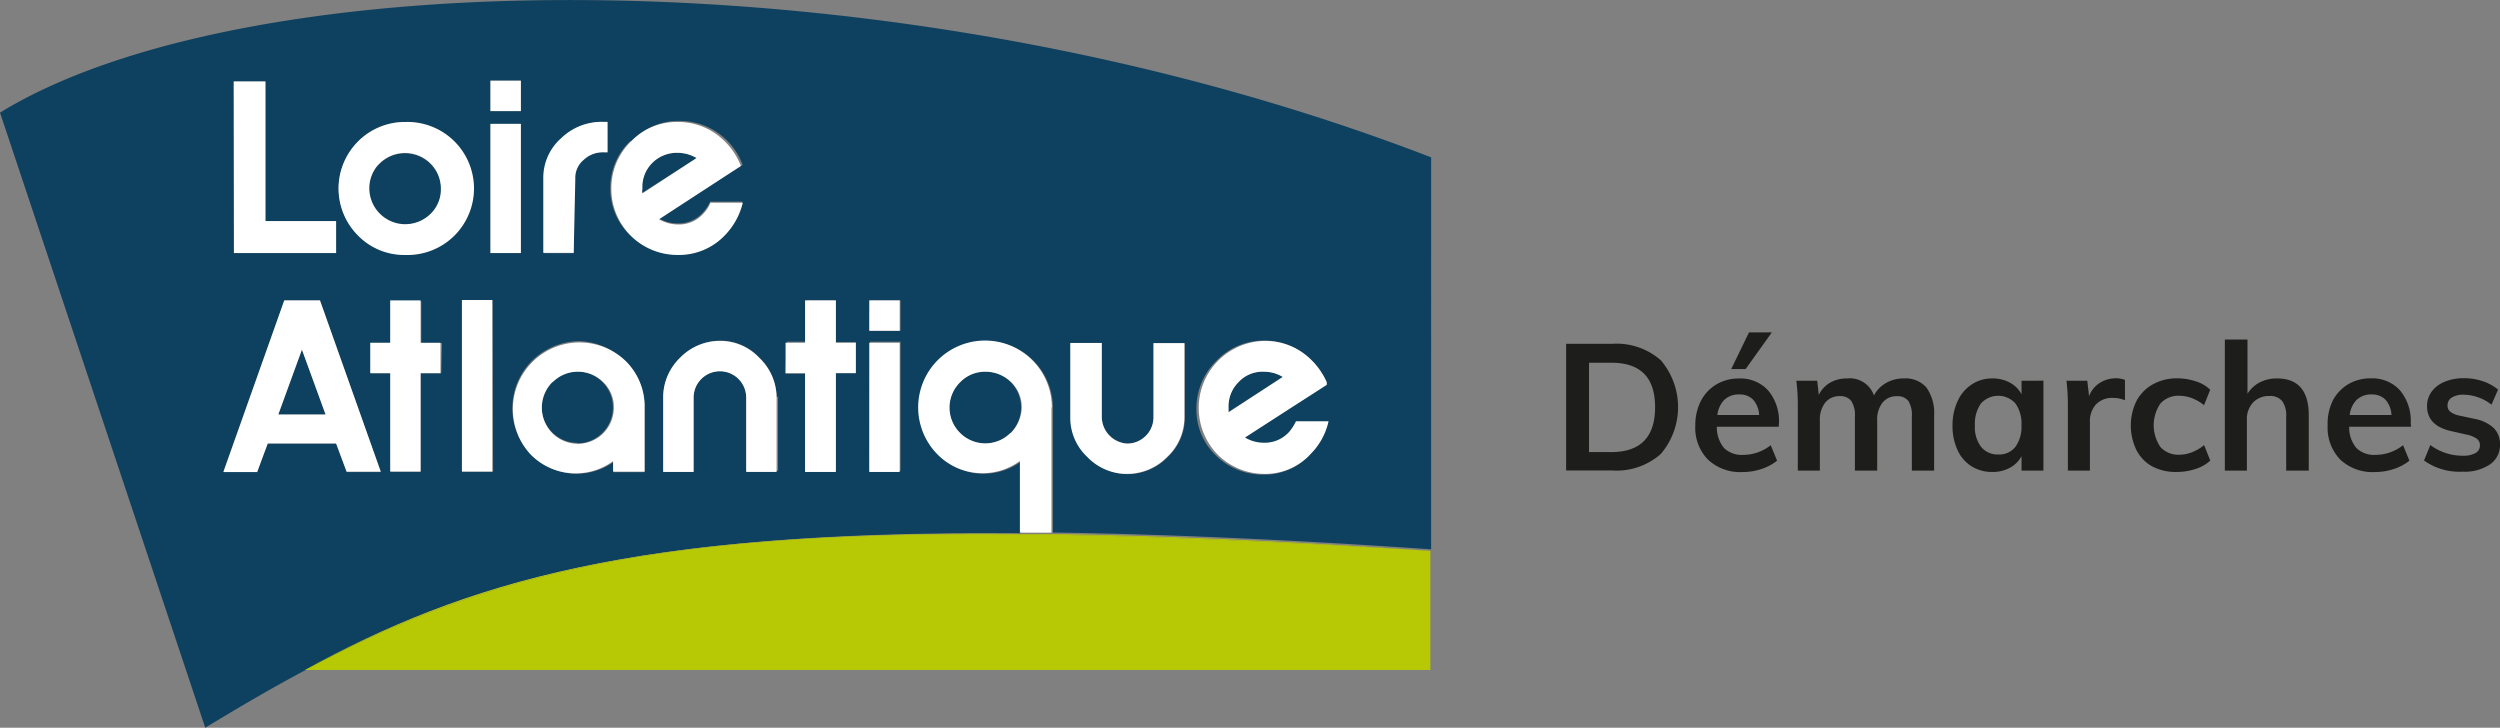 <svg id="Calque_1" data-name="Calque 1" xmlns="http://www.w3.org/2000/svg" viewBox="0 0 323.17 94.07"><rect x="0" y="0" width="323.17" height="94.07" fill="#808080" stroke="none"/><defs><style>.cls-1{fill:#1d1d1b;}.cls-2{fill:#0e415f;}.cls-3{fill:#b7c905;}.cls-4{fill:#fff;}</style></defs><path class="cls-1" d="M330.92,421.61h6a8.66,8.66,0,0,1,6.25,2.14,9.34,9.34,0,0,1,0,12.09,8.62,8.62,0,0,1-6.25,2.15h-6Zm5.84,14c3.77,0,5.66-1.94,5.66-5.8s-1.89-5.75-5.66-5.75h-2.88v11.55Z" transform="translate(-128.47 -377.17)"/><path class="cls-1" d="M358.4,432.33h-8a4.19,4.19,0,0,0,.93,2.75,3.28,3.28,0,0,0,2.49.89,5.74,5.74,0,0,0,3.55-1.25l.82,2a6.4,6.4,0,0,1-2,1.07,7.67,7.67,0,0,1-2.45.4,6.1,6.1,0,0,1-4.49-1.61,5.89,5.89,0,0,1-1.63-4.41,6.83,6.83,0,0,1,.71-3.15,5.33,5.33,0,0,1,2-2.15,5.54,5.54,0,0,1,2.92-.77,4.82,4.82,0,0,1,3.79,1.55,6.14,6.14,0,0,1,1.39,4.26Zm-7-3.51a3.38,3.38,0,0,0-.93,2h5.4a3.22,3.22,0,0,0-.79-2,2.44,2.44,0,0,0-1.81-.66A2.63,2.63,0,0,0,351.42,428.82Zm.86-3.94,2.3-4.74h2.95l-3.39,4.74Z" transform="translate(-128.47 -377.17)"/><path class="cls-1" d="M377.49,427.26a5.65,5.65,0,0,1,1,3.6V438h-2.88v-7a3.42,3.42,0,0,0-.45-2,1.73,1.73,0,0,0-1.48-.61,2.26,2.26,0,0,0-1.87.84,3.53,3.53,0,0,0-.68,2.31V438h-2.88v-7a3.36,3.36,0,0,0-.47-2,1.75,1.75,0,0,0-1.48-.62,2.31,2.31,0,0,0-1.89.84,3.54,3.54,0,0,0-.69,2.31V438h-2.85v-8.33a24.79,24.79,0,0,0-.19-3.28h2.7l.2,1.83a3.72,3.72,0,0,1,1.46-1.58,4.3,4.3,0,0,1,2.2-.55,3.3,3.3,0,0,1,3.47,2.2,4,4,0,0,1,1.58-1.62,4.51,4.51,0,0,1,2.29-.58A3.56,3.56,0,0,1,377.49,427.26Z" transform="translate(-128.47 -377.17)"/><path class="cls-1" d="M392.62,426.38V438h-2.83v-1.86a3.7,3.7,0,0,1-1.51,1.5,4.63,4.63,0,0,1-2.26.54,5,5,0,0,1-2.69-.73,4.78,4.78,0,0,1-1.81-2.1,7.23,7.23,0,0,1-.65-3.15,7.35,7.35,0,0,1,.66-3.18,5,5,0,0,1,1.83-2.16,4.69,4.69,0,0,1,2.66-.77,4.63,4.63,0,0,1,2.26.54,3.7,3.7,0,0,1,1.51,1.5v-1.74ZM389,434.93a4.4,4.4,0,0,0,.78-2.78,4.48,4.48,0,0,0-.78-2.83,3,3,0,0,0-4.45,0,4.54,4.54,0,0,0-.79,2.84,4.22,4.22,0,0,0,.79,2.76,2.73,2.73,0,0,0,2.24,1A2.64,2.64,0,0,0,389,434.93Z" transform="translate(-128.47 -377.17)"/><path class="cls-1" d="M403.16,426.28l0,2.63a4,4,0,0,0-1.51-.3,2.87,2.87,0,0,0-2.25.85,3.23,3.23,0,0,0-.77,2.25V438h-2.85v-8.33a26.77,26.77,0,0,0-.18-3.28h2.69l.23,2a3.44,3.44,0,0,1,1.38-1.72,3.9,3.9,0,0,1,2.14-.6A3.31,3.31,0,0,1,403.16,426.28Z" transform="translate(-128.47 -377.17)"/><path class="cls-1" d="M406.65,437.44a5,5,0,0,1-2-2.08,7.25,7.25,0,0,1,0-6.36,5.29,5.29,0,0,1,2.12-2.15,6.24,6.24,0,0,1,3.16-.77,7.45,7.45,0,0,1,2.4.39,4.62,4.62,0,0,1,1.85,1.08l-.8,2a5.63,5.63,0,0,0-1.56-.91,4.85,4.85,0,0,0-1.64-.31,3.13,3.13,0,0,0-2.44,1,5,5,0,0,0,0,5.62,3.1,3.1,0,0,0,2.45,1,4.64,4.64,0,0,0,1.64-.32,5.93,5.93,0,0,0,1.56-.92l.8,2a5.07,5.07,0,0,1-1.9,1.08,7.83,7.83,0,0,1-2.47.39A6.43,6.43,0,0,1,406.65,437.44Z" transform="translate(-128.47 -377.17)"/><path class="cls-1" d="M426.92,430.86V438H424v-7a3.12,3.12,0,0,0-.53-2,2,2,0,0,0-1.63-.64,2.8,2.8,0,0,0-2.12.84,3.1,3.1,0,0,0-.8,2.22V438h-2.85V421.06H419v7a4.26,4.26,0,0,1,1.58-1.46,4.76,4.76,0,0,1,2.21-.51Q426.92,426.08,426.92,430.86Z" transform="translate(-128.47 -377.17)"/><path class="cls-1" d="M440.14,432.33h-8a4.19,4.19,0,0,0,.93,2.75,3.28,3.28,0,0,0,2.49.89,5.74,5.74,0,0,0,3.55-1.25l.82,2a6.4,6.4,0,0,1-2,1.07,7.67,7.67,0,0,1-2.45.4,6.1,6.1,0,0,1-4.49-1.61,5.93,5.93,0,0,1-1.63-4.41A6.83,6.83,0,0,1,430,429a5.33,5.33,0,0,1,2-2.15,5.55,5.55,0,0,1,2.93-.77,4.81,4.81,0,0,1,3.78,1.55,6.14,6.14,0,0,1,1.39,4.26Zm-7-3.51a3.38,3.38,0,0,0-.93,2h5.4a3.22,3.22,0,0,0-.79-2,2.43,2.43,0,0,0-1.8-.66A2.64,2.64,0,0,0,433.16,428.82Z" transform="translate(-128.47 -377.17)"/><path class="cls-1" d="M441.82,436.7l.81-2a7,7,0,0,0,4.25,1.38,3.09,3.09,0,0,0,1.6-.35,1.08,1.08,0,0,0,.56-1,1,1,0,0,0-.39-.84,3.47,3.47,0,0,0-1.33-.54l-1.94-.44q-3.17-.69-3.17-3.24a3.1,3.1,0,0,1,.6-1.88,3.91,3.91,0,0,1,1.68-1.27,6.28,6.28,0,0,1,2.51-.46,7.43,7.43,0,0,1,2.39.38,6.15,6.15,0,0,1,2,1.09l-.85,1.95a6,6,0,0,0-3.59-1.29,2.8,2.8,0,0,0-1.54.37,1.16,1.16,0,0,0-.55,1,1,1,0,0,0,.33.81,2.77,2.77,0,0,0,1.14.51l2,.43a5,5,0,0,1,2.52,1.21,2.91,2.91,0,0,1,.79,2.13,3,3,0,0,1-1.29,2.55,5.84,5.84,0,0,1-3.52.94A7.86,7.86,0,0,1,441.82,436.7Z" transform="translate(-128.47 -377.17)"/><path class="cls-2" d="M218.52,397.6a4.94,4.94,0,0,0-2.48-.68,4.64,4.64,0,0,0-4.66,4.66,1.18,1.18,0,0,0,0,.59Z" transform="translate(-128.47 -377.17)"/><path class="cls-2" d="M294.29,425.9a4,4,0,0,0-2.43-.68,4.27,4.27,0,0,0-3.3,1.36,4.49,4.49,0,0,0-1.36,3.3v.59Z" transform="translate(-128.47 -377.17)"/><path class="cls-2" d="M180.85,406.19a4.71,4.71,0,0,0,3.3-1.35,4.21,4.21,0,0,0,1.36-3.31,4.69,4.69,0,1,0-8.16,3.31,4.87,4.87,0,0,0,3.55,1.5Z" transform="translate(-128.47 -377.17)"/><path class="cls-2" d="M255.85,425.22a4.7,4.7,0,0,0-3.3,1.36,4.6,4.6,0,0,0-.05,6.51l.05.05a4.6,4.6,0,0,0,6.5,0l.05,0a4.66,4.66,0,0,0,1.36-3.31,4.74,4.74,0,0,0-1.36-3.3A4.57,4.57,0,0,0,255.85,425.22Z" transform="translate(-128.47 -377.17)"/><path class="cls-2" d="M203.13,434.49a4.65,4.65,0,1,0-3.3-8h0a4.66,4.66,0,0,0,0,6.56,4.61,4.61,0,0,0,3.25,1.36h0Z" transform="translate(-128.47 -377.17)"/><path class="cls-2" d="M260.46,446.1v-9.28a8.16,8.16,0,0,1-10.73-.92,8.27,8.27,0,0,1-2.43-6,8.64,8.64,0,0,1,17.28,0V446h-.53c14.08.19,30.39.87,49.42,2.18V397.51c-69.27-26.75-153-25.44-185-5.78L155,471.24c4.41-2.67,8.69-5.19,13-7.47h0C188.76,452.46,210.41,445.71,260.46,446.1Zm25.29-22.33a8.47,8.47,0,0,1,6.11-2.58,8.63,8.63,0,0,1,4.81,1.46,9.22,9.22,0,0,1,3.2,3.88v.34l-10.58,6.95a4.88,4.88,0,0,0,2.43.67,4.34,4.34,0,0,0,3.35-1.4,5,5,0,0,0,.87-1.36h4.18a8.35,8.35,0,0,1-2.24,4.12,7.92,7.92,0,0,1-6.11,2.67,8.55,8.55,0,0,1-6.12-2.47,8.15,8.15,0,0,1-2.52-6.07A8.62,8.62,0,0,1,285.75,423.77Zm-18.84-2.28h4v9.61a3.46,3.46,0,0,0,3.35,3.39,3.33,3.33,0,0,0,2.38-1,3.13,3.13,0,0,0,1-2.38v-9.57h4v9.62a7,7,0,0,1-2.23,5.09,7.1,7.1,0,0,1-10,.29l-.29-.29a6.92,6.92,0,0,1-2.19-5.09Zm-81.4,3.93h-2.67v12.72H179V425.42h-2.58v-3.93H179v-5.34h3.93v5.38h2.67Zm6.7,12.72h-4V416h3.93ZM240.94,416h3.94v3.93h-4Zm0,5.34h3.94V438h-4Zm-10.77,0h2.57V416h3.79v5.39h2.57v3.93h-2.57V438h-3.94V425.47H230Zm-1.12,7.09V438h-4.12v-9.47a3.4,3.4,0,0,0-6.8,0h0v9.61H214.2v-9.61a7.46,7.46,0,0,1,7.33-7.33,6.92,6.92,0,0,1,5.09,2.19,7.16,7.16,0,0,1,2.24,5.14Zm-18.78-33.11a8.11,8.11,0,0,1,6.06-2.52,8.66,8.66,0,0,1,8,5.34l.15.34-10.88,6.89a4.86,4.86,0,0,0,2.48.68,4.2,4.2,0,0,0,3.25-1.41,4.8,4.8,0,0,0,.93-1.41h4.17a8.5,8.5,0,0,1-2.28,4.18A8,8,0,0,1,216,410a8.45,8.45,0,0,1-6.11-2.47,8.23,8.23,0,0,1-2.53-6.07,8.33,8.33,0,0,1,2.53-6Zm-11.36,4.95a6.78,6.78,0,0,1,2.28-5.19,7.41,7.41,0,0,1,5.39-2.14H207v3.93h-.63a3.7,3.7,0,0,0-2.67,1,3.3,3.3,0,0,0-1.07,2.42v9.61h-3.78v-9.61Zm4.22,21a8.59,8.59,0,0,1,6.12,2.58,8.19,8.19,0,0,1,2.52,6.06v8.3h-3.93v-1.36a8.27,8.27,0,0,1-10.73-.92,8.66,8.66,0,0,1,.24-12.23,8.82,8.82,0,0,1,5.93-2.43ZM191.87,387.6h3.93v3.94h-3.93Zm0,5.59h3.93v16.69h-3.93Zm-17.14,2.28a8.44,8.44,0,0,1,6.12-2.53,8.57,8.57,0,1,1-.1,17.14,8.57,8.57,0,0,1-6-14.61Zm-16.11-7.77h4.12v18.06h9.08v4.12H158.71Zm3,50.44h-4.28L165.22,416h4.61l7.86,22.19h-4.41l-1.36-3.69h-8.84Z" transform="translate(-128.47 -377.17)"/><polygon class="cls-2" points="35.97 53.58 42.09 53.58 39.03 45.18 35.97 53.58"/><path class="cls-3" d="M167.89,463.77H313.37V448.38C229.29,443.23,199.68,446.87,167.89,463.77Z" transform="translate(-128.47 -377.17)"/><path class="cls-3" d="M313.71,448.38" transform="translate(-128.47 -377.17)"/><path class="cls-3" d="M313.37,448.38h0c-19.08-1.31-35.34-2-49.42-2.19h-3.44c-50-.53-71.75,6.22-92.67,17.58h0C199.68,446.87,229.29,443.23,313.37,448.38Z" transform="translate(-128.47 -377.17)"/><path class="cls-4" d="M180.85,410.13a8.6,8.6,0,1,0,0-17.19,8.6,8.6,0,0,0-6.12,14.66h0A8.33,8.33,0,0,0,180.85,410.13Zm-3.3-11.85a4.67,4.67,0,0,1,6.55,0,4.58,4.58,0,0,1,1.36,3.25,4.42,4.42,0,0,1-1.36,3.31,4.65,4.65,0,0,1-7-6.07A4.53,4.53,0,0,1,177.55,398.28Z" transform="translate(-128.47 -377.17)"/><rect class="cls-4" x="63.4" y="16.01" width="3.93" height="16.7"/><path class="cls-4" d="M202.84,400.27a3,3,0,0,1,1.07-2.42,3.68,3.68,0,0,1,2.67-1H207v-3.93h-.63a7.51,7.51,0,0,0-5.39,2.14,6.81,6.81,0,0,0-2.28,5.19v9.61h3.93Z" transform="translate(-128.47 -377.17)"/><polygon class="cls-4" points="54.37 38.83 50.44 38.83 50.44 44.31 47.86 44.31 47.86 48.24 50.44 48.24 50.44 60.96 54.37 60.96 54.37 48.24 56.94 48.24 56.94 44.31 54.37 44.31 54.37 38.83"/><rect class="cls-4" x="59.71" y="38.78" width="3.93" height="22.18"/><path class="cls-4" d="M197,435.85a8.16,8.16,0,0,0,10.72.93v1.36h4.08v-8.31a8.19,8.19,0,0,0-2.52-6.06A8.62,8.62,0,0,0,197,435.85Zm2.91-9.27a4.62,4.62,0,0,1,6.55,0h0a4.45,4.45,0,0,1,1.36,3.3,4.66,4.66,0,0,1-4.66,4.66,4.67,4.67,0,0,1-3.25-8Z" transform="translate(-128.47 -377.17)"/><path class="cls-4" d="M216.38,423.43a7,7,0,0,0-2.18,5.14v9.61h3.93v-9.61a3.4,3.4,0,0,1,6.8,0h0v9.61h3.93v-9.61a7.16,7.16,0,0,0-2.24-5.14,6.92,6.92,0,0,0-5.09-2.19A7.13,7.13,0,0,0,216.38,423.43Z" transform="translate(-128.47 -377.17)"/><polygon class="cls-4" points="104.07 61.01 108.05 61.01 108.05 48.24 110.63 48.24 110.63 44.31 108.05 44.31 108.05 38.83 104.07 38.83 104.07 44.31 101.55 44.31 101.55 48.24 104.07 48.24 104.07 61.01"/><rect class="cls-4" x="112.37" y="44.31" width="3.93" height="16.7"/><rect class="cls-4" x="112.37" y="38.83" width="3.93" height="3.93"/><path class="cls-4" d="M264.44,429.83a8.64,8.64,0,1,0-14.86,6,8.18,8.18,0,0,0,10.73.93v9.27h4.08V429.83Zm-5.34,3.31a4.61,4.61,0,0,1-6.51,0l0,0a4.6,4.6,0,0,1-.05-6.51l.05-.05a4.42,4.42,0,0,1,3.3-1.36,4.74,4.74,0,0,1,3.3,1.36,4.49,4.49,0,0,1,1.36,3.3,4.9,4.9,0,0,1-1.41,3.26Z" transform="translate(-128.47 -377.17)"/><path class="cls-4" d="M260.46,446.1" transform="translate(-128.47 -377.17)"/><path class="cls-4" d="M274.2,438.43a7.31,7.31,0,0,0,5.14-2.19,7,7,0,0,0,2.23-5.09v-9.62h-4v9.62a3.37,3.37,0,0,1-1,2.37,3.43,3.43,0,0,1-2.38,1,3.49,3.49,0,0,1-3.3-3.39v-9.62h-4.07v9.62a6.91,6.91,0,0,0,2.18,5.09A7.12,7.12,0,0,0,274.2,438.43Z" transform="translate(-128.47 -377.17)"/><path class="cls-4" d="M216.09,410.13a8.2,8.2,0,0,0,6.12-2.58,9.09,9.09,0,0,0,2.28-4.17h-4.18a4.4,4.4,0,0,1-.92,1.41,4.19,4.19,0,0,1-3.25,1.4,5,5,0,0,1-2.48-.67l10.59-6.9-.15-.34a9,9,0,0,0-3.2-3.88,8.39,8.39,0,0,0-4.81-1.46,8.15,8.15,0,0,0-6.07,2.53,8.41,8.41,0,0,0-2.52,6.11,8.54,8.54,0,0,0,8.59,8.55Zm-3.35-11.85a4.44,4.44,0,0,1,3.3-1.36,4.94,4.94,0,0,1,2.48.68l-7,4.57a1.18,1.18,0,0,1,0-.59A4.37,4.37,0,0,1,212.74,398.28Z" transform="translate(-128.47 -377.17)"/><path class="cls-4" d="M291.86,438.43a8,8,0,0,0,6.12-2.67,8.63,8.63,0,0,0,2.23-4.13H296a6.31,6.31,0,0,1-.87,1.36,4.25,4.25,0,0,1-3.31,1.41,4.75,4.75,0,0,1-2.42-.68l10.58-6.8v-.34a9.29,9.29,0,0,0-3.2-3.88,8.39,8.39,0,0,0-4.81-1.46A8.66,8.66,0,0,0,285.94,436,8.62,8.62,0,0,0,291.86,438.43Zm-3.3-11.85a4.2,4.2,0,0,1,3.3-1.36,4.75,4.75,0,0,1,2.43.68l-7,4.57v-.59A4.41,4.41,0,0,1,288.56,426.58Z" transform="translate(-128.47 -377.17)"/><polygon class="cls-4" points="43.45 28.58 34.32 28.58 34.32 10.53 30.24 10.53 30.24 32.71 43.45 32.71 43.45 28.58"/><path class="cls-4" d="M173.28,438.14h4.41L169.83,416h-4.61l-7.87,22.19h4.37l1.36-3.69h8.84Zm-8.84-7.38,3.06-8.4,3.06,8.4Z" transform="translate(-128.47 -377.17)"/><rect class="cls-4" x="63.4" y="10.43" width="3.93" height="3.93"/></svg>